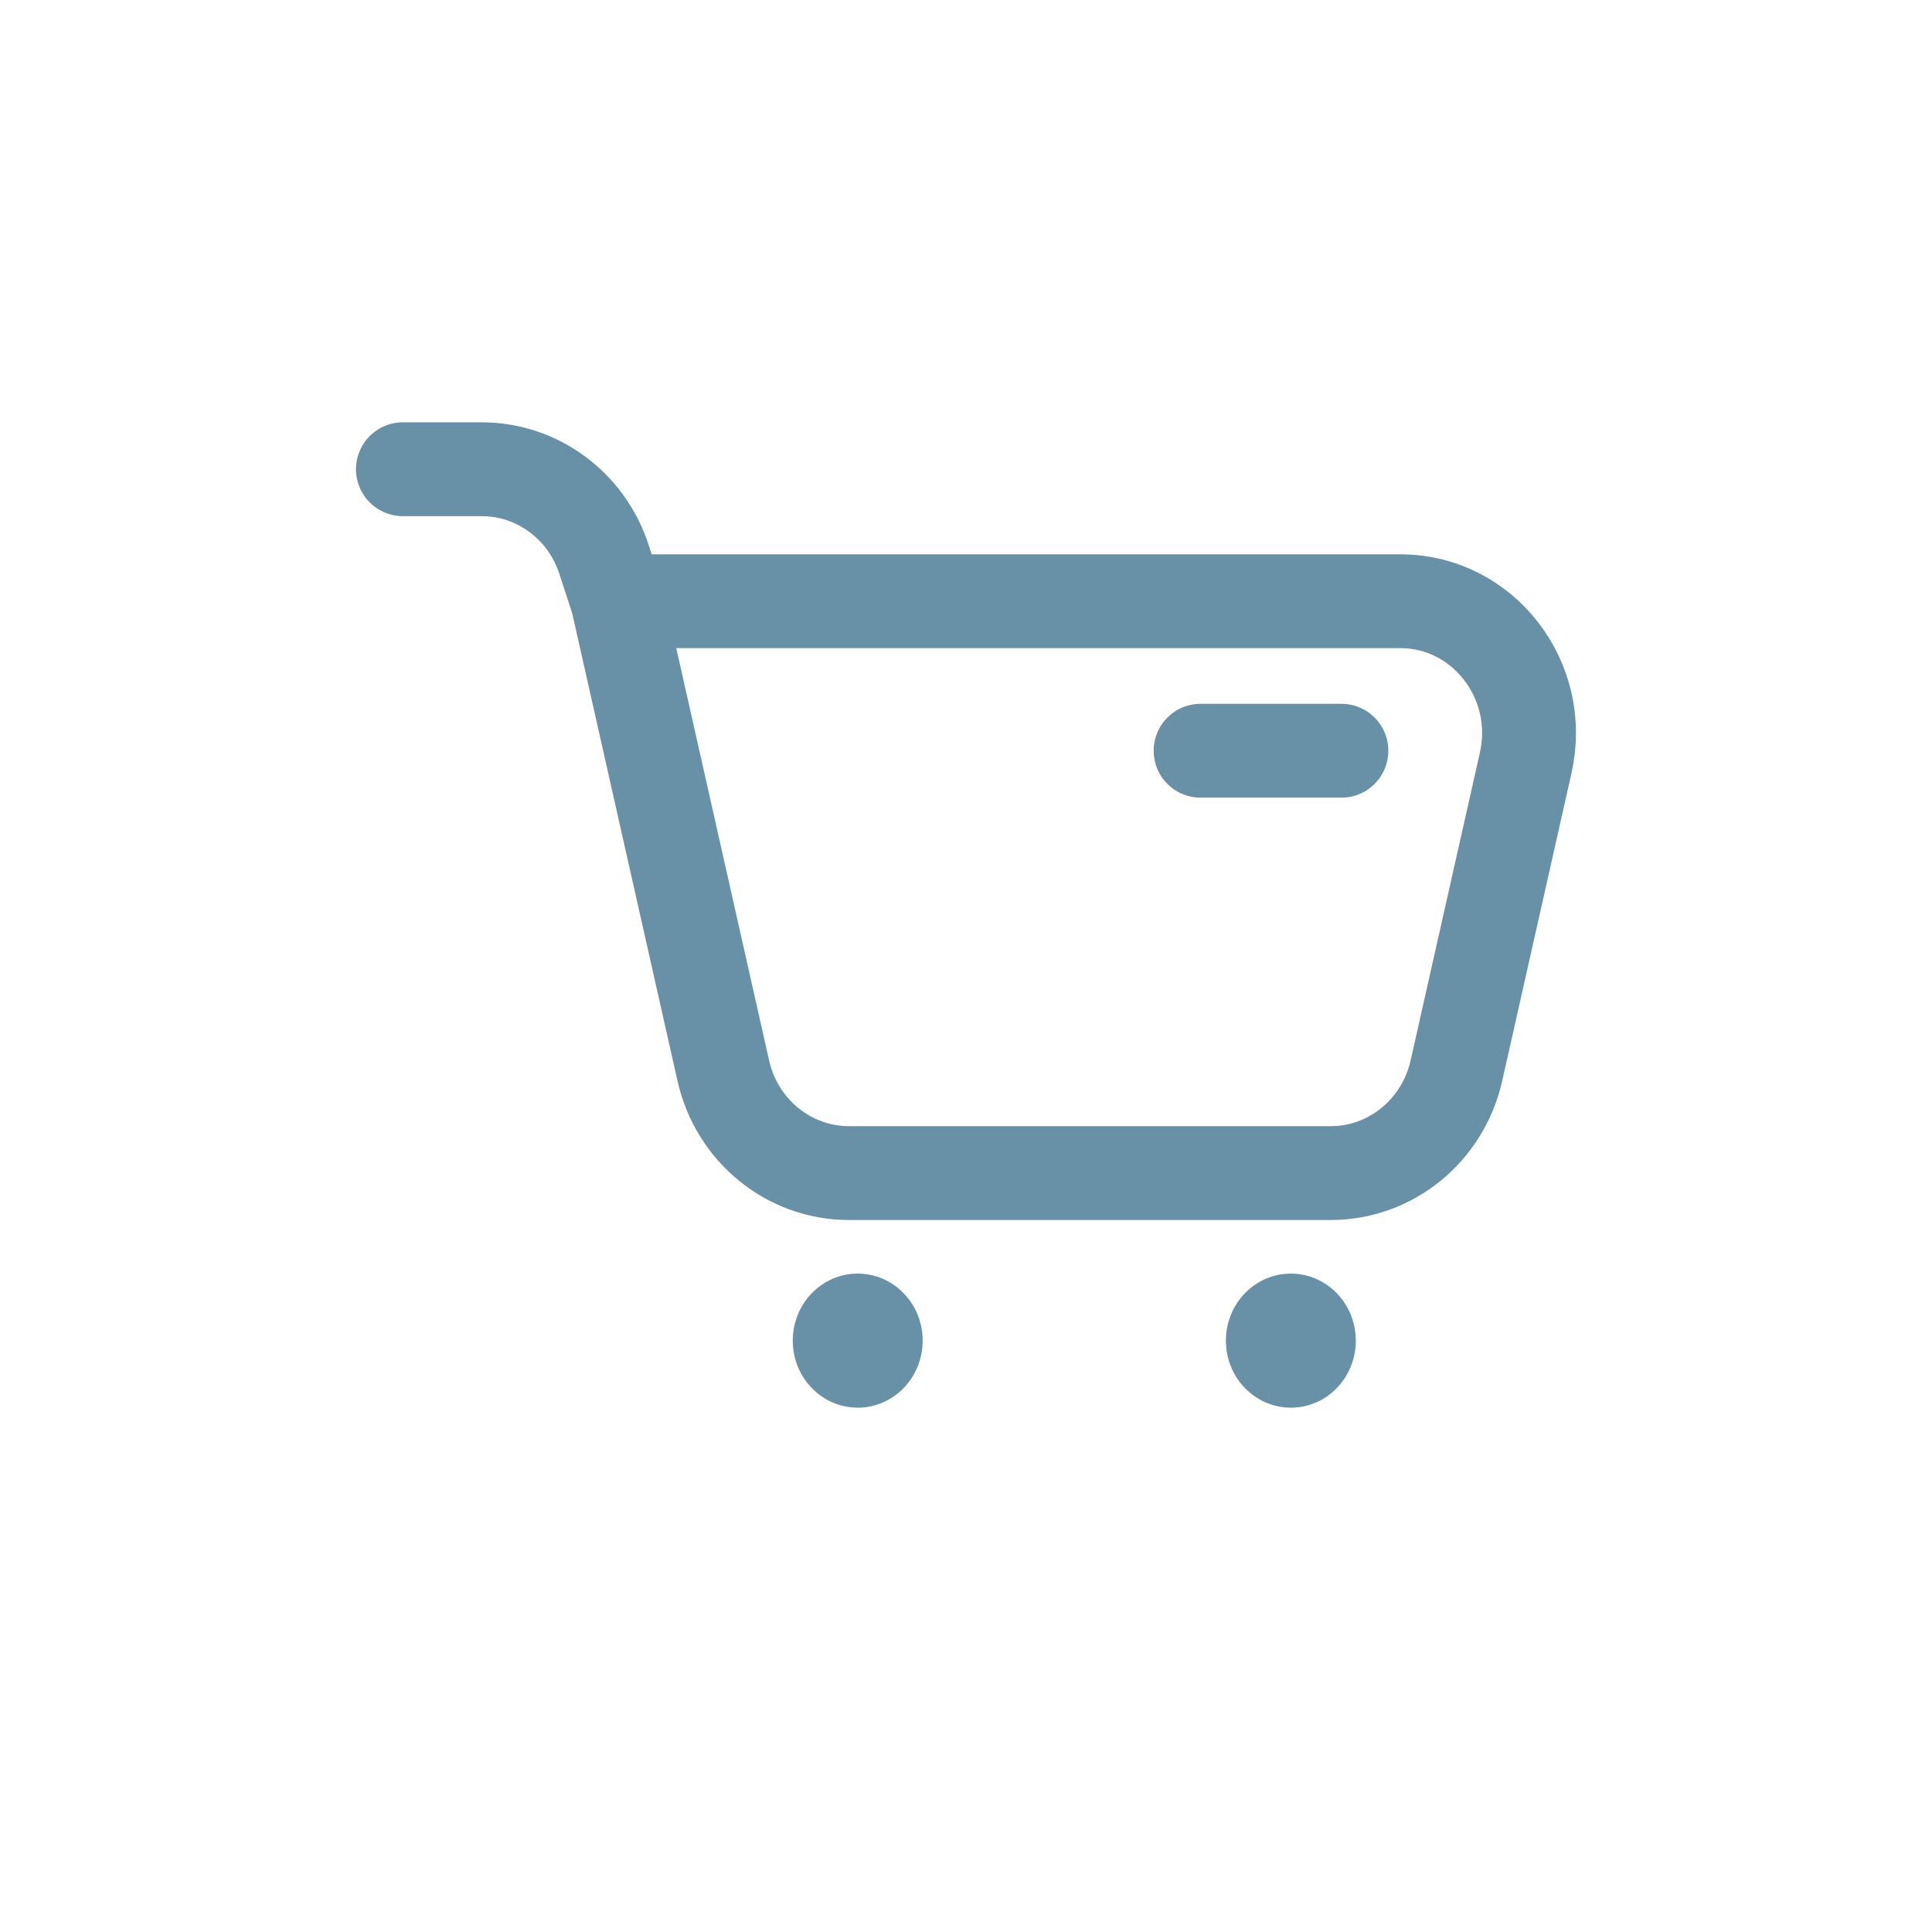 <svg width="33" height="33" viewBox="0 0 33 33" fill="none" xmlns="http://www.w3.org/2000/svg">
<path d="M10.549 10.269H23.917C25.331 10.269 26.378 11.617 26.06 13.03L24.876 18.29C24.645 19.312 23.756 20.037 22.732 20.037H14.499C13.475 20.037 12.586 19.312 12.355 18.29L10.549 10.269ZM10.549 10.269L10.317 9.556C10.018 8.636 9.177 8.015 8.23 8.015H6.882M22.912 12.823H20.507" stroke="#6891A7" stroke-width="1.603" stroke-linecap="round"/>
<path d="M15.76 22.899C15.76 23.532 15.263 24.044 14.65 24.044C14.038 24.044 13.541 23.532 13.541 22.899C13.541 22.267 14.038 21.754 14.65 21.754C15.263 21.754 15.76 22.267 15.76 22.899Z" fill="#6891A7"/>
<path d="M23.158 22.899C23.158 23.532 22.662 24.044 22.049 24.044C21.436 24.044 20.939 23.532 20.939 22.899C20.939 22.267 21.436 21.754 22.049 21.754C22.662 21.754 23.158 22.267 23.158 22.899Z" fill="#6891A7"/>
</svg>
